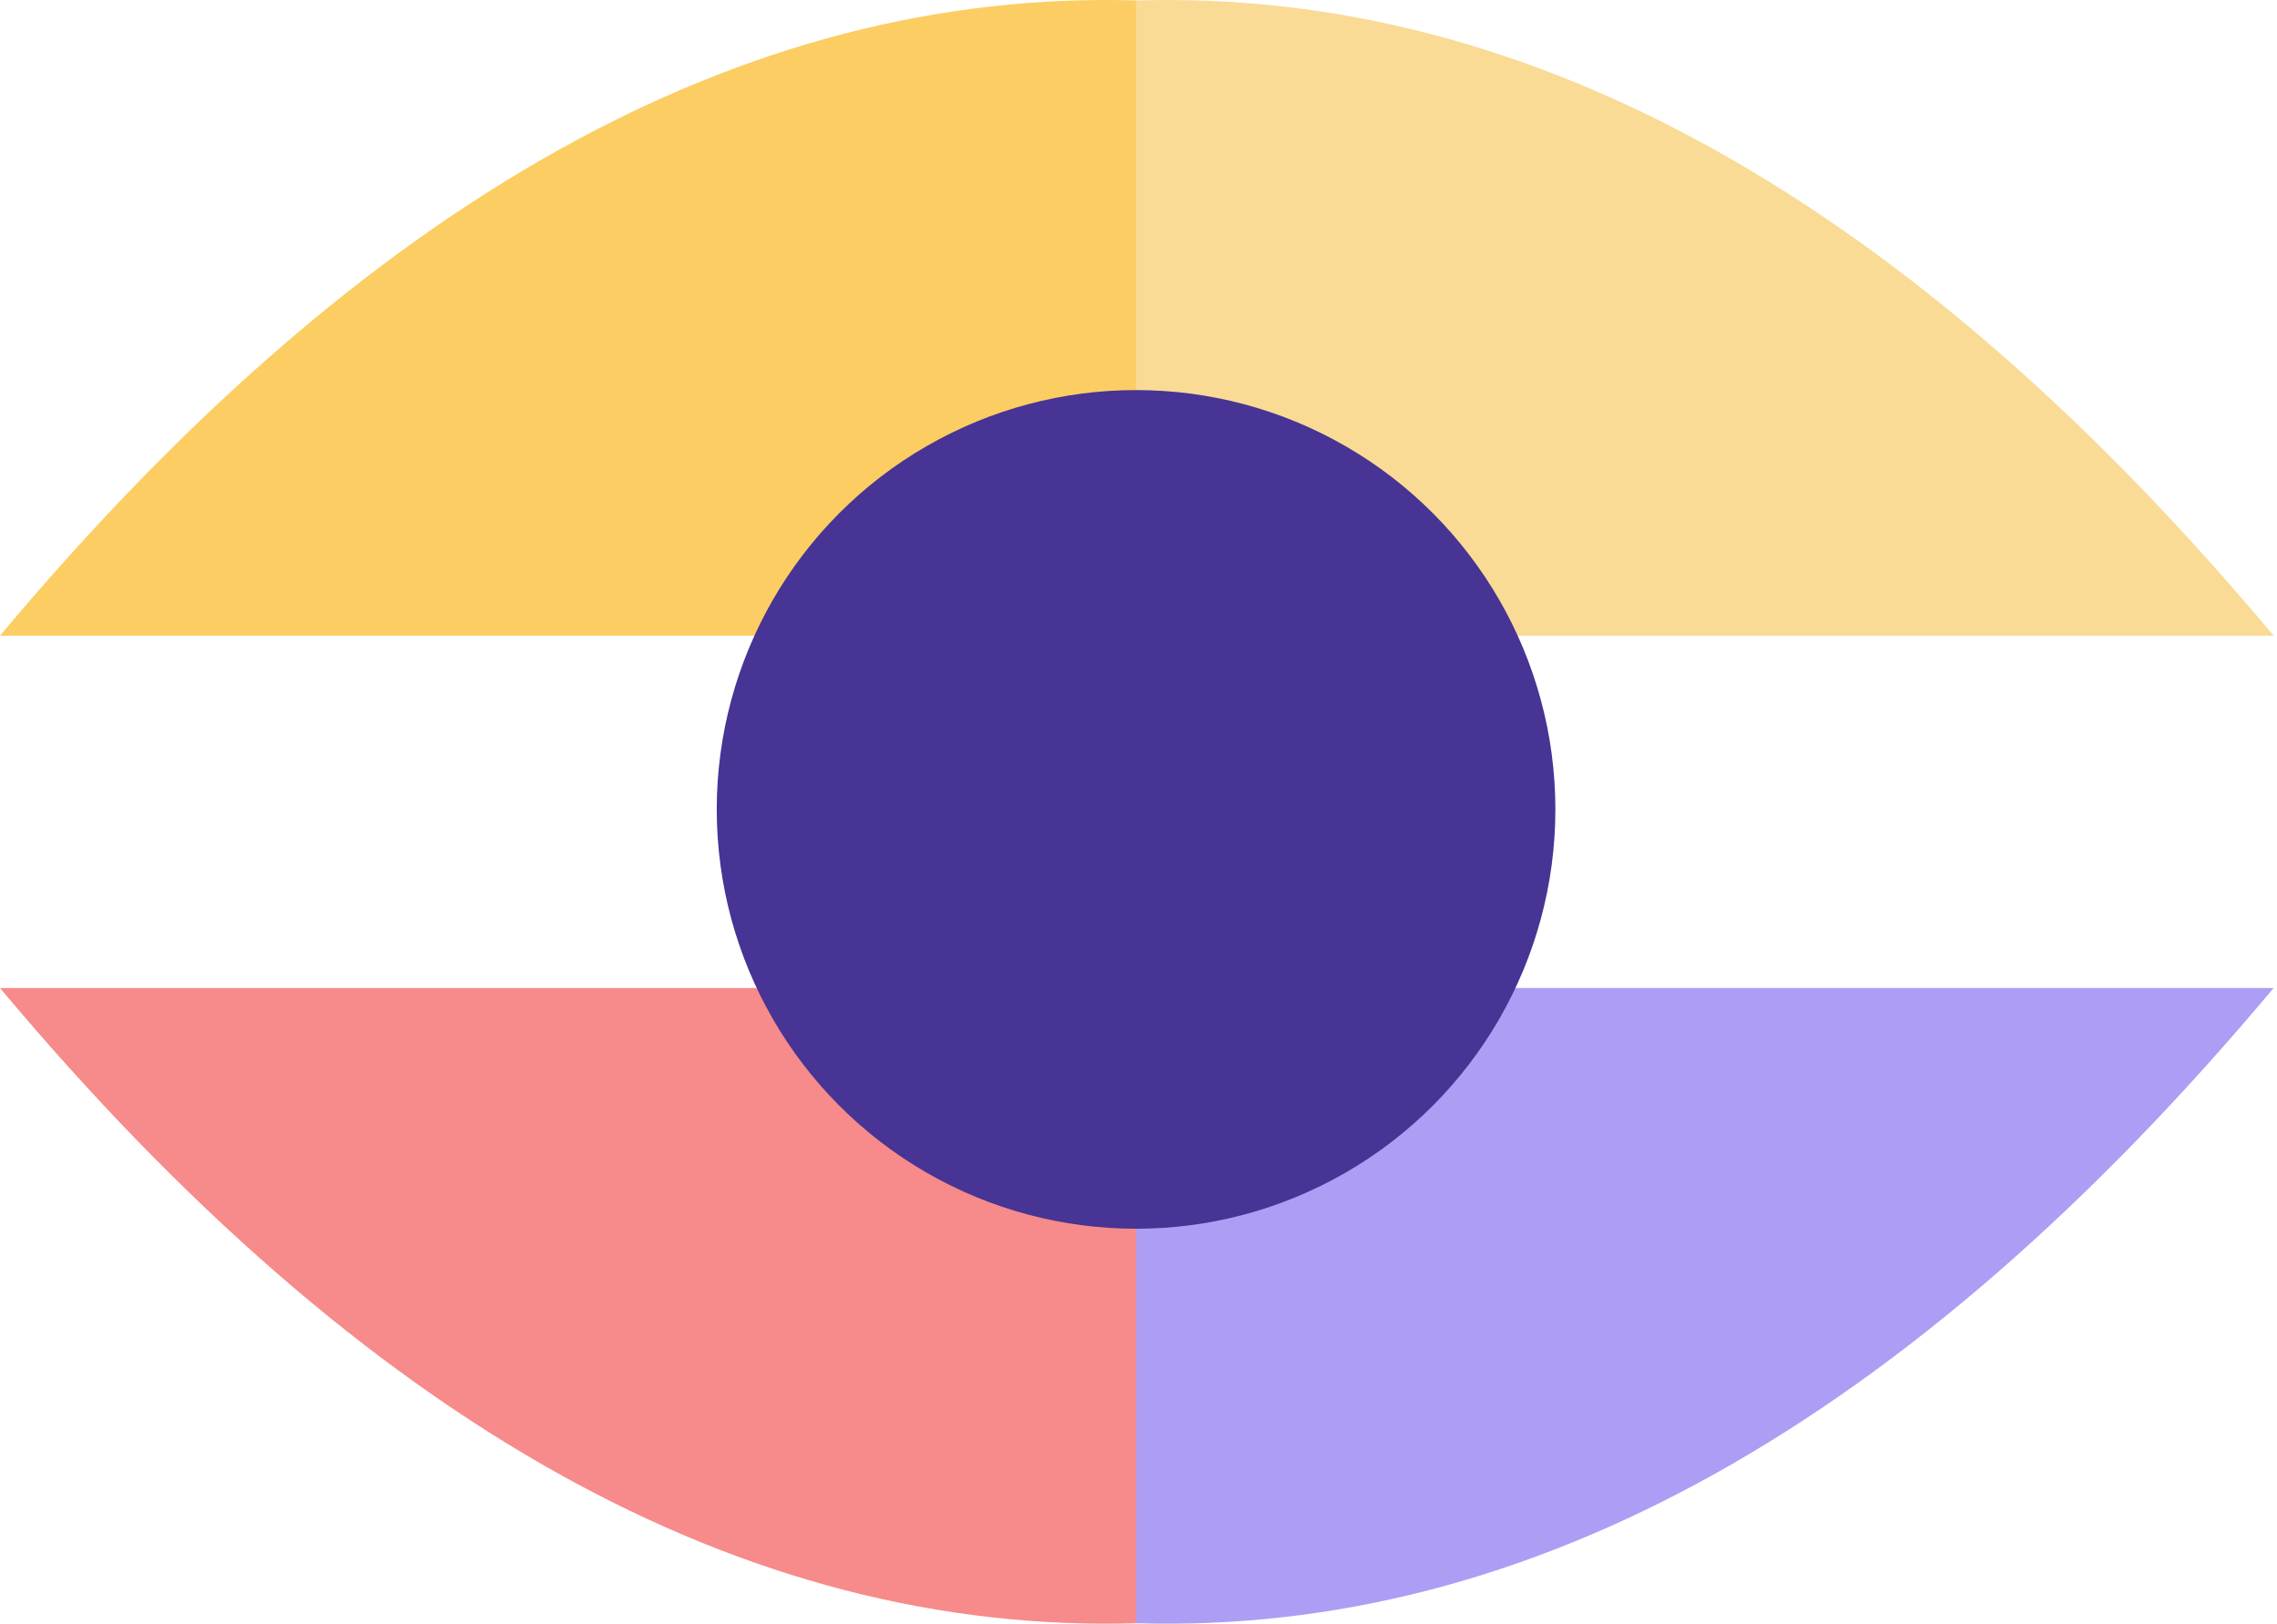 <?xml version="1.0" encoding="UTF-8"?>
<svg width="467px" height="333px" viewBox="0 0 467 333" version="1.1" xmlns="http://www.w3.org/2000/svg" xmlns:xlink="http://www.w3.org/1999/xlink">
    <!-- Generator: Sketch 59.1 (86144) - https://sketch.com -->
    <title>Group 66</title>
    <desc>Created with Sketch.</desc>
    <g id="Page-1" stroke="none" stroke-width="1" fill="none" fill-rule="evenodd">
        <g id="Group-66">
            <g id="Group-65">
                <path d="M4.26325641e-14,130.371 C74.783,41.084 152.553,-2.34 233.308,0.097 L233.308,130.371 L4.26325641e-14,130.371 Z" id="Path-47" fill="#FCCD63"></path>
                <path d="M233,130.371 C307.783,41.084 385.553,-2.34 466.308,0.097 L466.308,130.371 L233,130.371 Z" id="Path-47-Copy" fill="#F9DB96" transform="translate(349.654, 65.186) scale(-1, 1) translate(-349.654, -65.186) "></path>
            </g>
            <g id="Group-65-Copy" transform="translate(233.5, 267.5) scale(1, -1) translate(-233.5, -267.5) translate(0, 202)">
                <path d="M4.26325641e-14,130.371 C74.783,41.084 152.553,-2.34 233.308,0.097 L233.308,130.371 L4.26325641e-14,130.371 Z" id="Path-47" fill="#F78A8A"></path>
                <path d="M233,130.371 C307.783,41.084 385.553,-2.34 466.308,0.097 L466.308,130.371 L233,130.371 Z" id="Path-47-Copy" fill="#AE9DF4" transform="translate(349.654, 65.186) scale(-1, 1) translate(-349.654, -65.186) "></path>
            </g>
            <circle id="Oval-Copy-43" fill="#473494" cx="233" cy="166" r="86"></circle>
        </g>
    </g>
</svg>